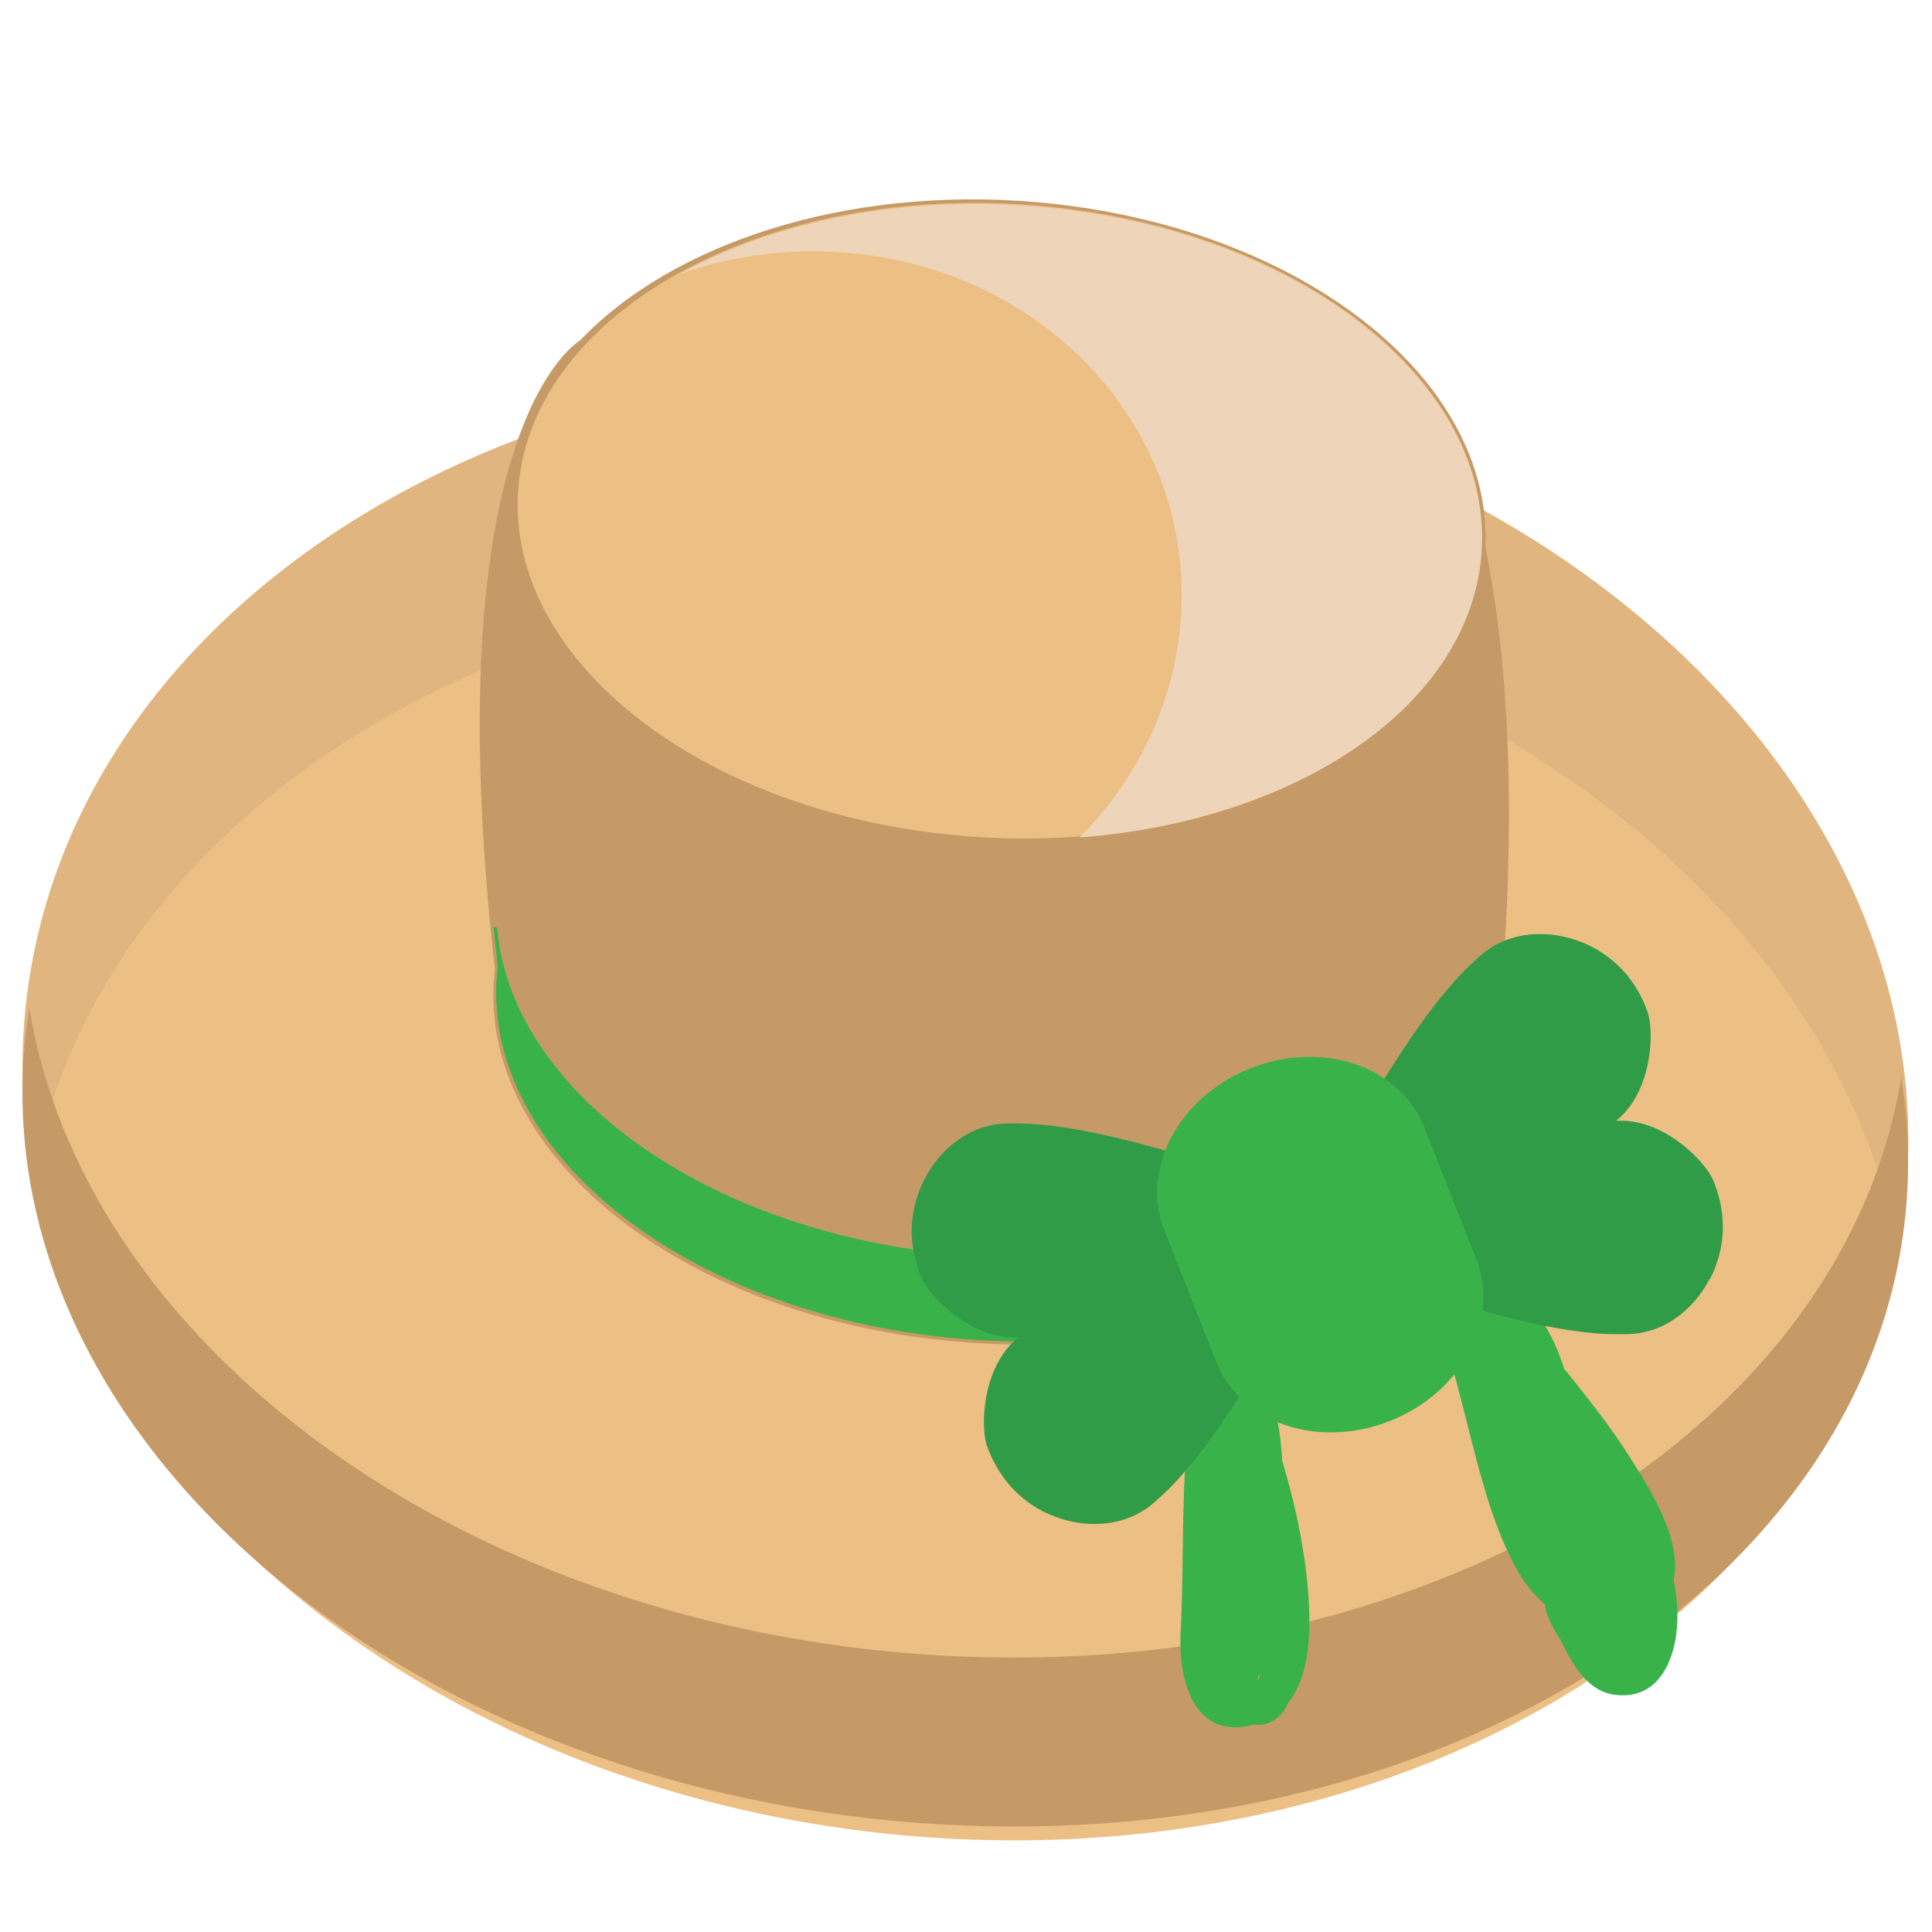 <svg width="43" height="43" viewBox="0 0 43 43" fill="none" xmlns="http://www.w3.org/2000/svg">
<g clip-path="url(#clip0_3056_12393)">
<path d="M19.854 40.824C31.408 41.984 41.505 35.649 42.406 26.675C43.307 17.701 34.67 9.486 23.116 8.326C11.562 7.166 1.465 13.501 0.564 22.475C-0.337 31.449 8.299 39.664 19.854 40.824Z" fill="#ECBF84"/>
<path d="M23.116 13.131C33.059 14.128 40.842 20.35 42.246 27.788C42.315 27.419 42.371 27.05 42.408 26.675C43.309 17.7 34.673 9.487 23.119 8.326C11.563 7.167 1.467 13.502 0.57 22.475C0.444 23.727 0.504 24.964 0.732 26.169C2.319 17.791 12.05 12.019 23.124 13.131" fill="#E1B580"/>
<path d="M32.965 22.562C32.499 27.211 27.27 30.49 21.289 29.891C15.306 29.29 10.834 25.037 11.3 20.39C11.767 15.743 16.995 12.463 22.977 13.063C28.96 13.665 33.432 17.918 32.965 22.562Z" fill="#ECBF84"/>
<path d="M19.855 36.764C9.726 35.796 1.837 29.681 0.654 22.443C0.619 22.66 0.587 22.877 0.564 23.097C-0.337 31.621 8.3 39.422 19.855 40.522C31.408 41.624 41.506 35.608 42.404 27.084C42.513 26.05 42.483 25.006 42.315 23.98C40.98 32.152 31.106 37.833 19.852 36.764" fill="#C59A66"/>
<path d="M33.06 12.168C33.111 11.024 32.744 9.913 32.048 8.91C32.047 8.907 32.046 8.909 32.045 8.899L32.042 8.898C30.435 6.591 27.085 4.84 23.043 4.497C18.819 4.14 14.968 5.415 12.909 7.578C12.896 7.587 9.645 9.446 11.014 21.57L11.013 21.58C10.919 22.402 11.029 23.234 11.333 24.004C11.333 24.006 11.334 24.009 11.334 24.015H11.337C12.503 27.023 16.422 29.448 21.329 29.862C26.649 30.314 31.386 28.253 32.909 25.088L33.065 25.096C33.065 25.096 33.101 24.879 33.154 24.49C33.391 23.802 33.472 23.071 33.391 22.349C33.622 19.746 33.777 15.714 33.06 12.168Z" fill="#C59A66"/>
<path d="M33.529 21.318C33.51 21.323 33.489 21.326 33.469 21.326C33.438 21.747 33.353 22.162 33.216 22.561C33.165 22.951 33.129 23.168 33.129 23.168L32.971 23.158C31.448 26.326 26.711 28.386 21.391 27.933C16.484 27.517 12.567 25.094 11.4 22.086L11.397 22.085L11.396 22.073C11.217 21.613 11.105 21.131 11.062 20.64C11.036 20.641 11.01 20.638 10.984 20.631C11.013 20.916 11.043 21.207 11.077 21.504C11.077 21.507 11.074 21.509 11.074 21.513C10.982 22.335 11.092 23.167 11.396 23.937L11.397 23.947H11.4C12.567 26.957 16.484 29.381 21.391 29.796C26.711 30.247 31.448 28.189 32.971 25.023L33.129 25.031C33.129 25.031 33.165 24.812 33.216 24.426C33.452 23.739 33.533 23.009 33.454 22.287C33.481 21.982 33.506 21.657 33.529 21.318Z" fill="#39B24A"/>
<path d="M32.952 12.496C32.49 16.369 27.326 19.105 21.417 18.603C15.511 18.103 11.095 14.557 11.554 10.682C12.013 6.808 17.176 4.074 23.084 4.574C28.996 5.073 33.408 8.619 32.947 12.495" fill="#ECBF84"/>
<path d="M23.089 4.6C20.058 4.342 17.225 4.94 15.121 6.102C16.302 5.686 17.557 5.522 18.805 5.621C23.405 5.98 26.739 9.76 26.255 14.065C26.054 15.833 25.239 17.414 24.031 18.639C28.779 18.276 32.562 15.81 32.954 12.521C33.413 8.647 28.997 5.1 23.091 4.6" fill="#EED5B9"/>
<path d="M27.551 30.694C26.875 32.747 26.988 34.912 26.658 37.024C26.583 37.501 27.309 37.704 27.384 37.226C27.713 35.116 27.602 32.943 28.274 30.895C28.426 30.431 27.7 30.233 27.551 30.694Z" fill="#39B24A"/>
<path d="M26.379 30.619C26.591 32.696 26.446 34.769 26.377 36.846C26.364 37.276 26.443 37.839 26.939 37.947C27.389 38.045 27.821 37.646 28.019 37.281C28.585 36.229 28.567 34.752 28.557 33.593C28.552 32.657 28.593 31.052 27.824 30.353C27.783 30.313 27.734 30.283 27.679 30.264C27.625 30.246 27.568 30.241 27.511 30.248C27.454 30.255 27.4 30.275 27.352 30.306C27.305 30.338 27.264 30.379 27.235 30.428C27.014 30.762 27.029 31.293 26.995 31.672C26.926 32.508 26.922 33.35 26.932 34.187C26.945 35.04 26.996 35.894 27.114 36.74C27.181 37.232 27.265 37.85 27.628 38.225C27.945 38.55 28.42 38.364 28.614 38.013C28.911 37.478 28.805 36.693 28.763 36.115C28.694 35.22 28.553 34.33 28.418 33.443C28.328 32.85 28.158 32.201 28.202 31.598C27.956 31.632 27.708 31.664 27.463 31.699C27.776 32.522 28.005 33.378 28.183 34.239C28.378 35.183 28.642 36.514 28.097 37.39C27.843 37.798 27.244 37.804 27.093 37.337C26.933 36.835 27.029 36.224 27.072 35.712C27.212 34.04 27.007 32.369 27.387 30.716C27.497 30.245 26.77 30.046 26.662 30.518C26.228 32.402 26.38 34.393 26.277 36.315C26.217 37.443 26.604 38.831 28.034 38.345C29.227 37.938 29.197 36.292 29.102 35.285C28.98 34.002 28.645 32.703 28.189 31.499C28.038 31.1 27.482 31.164 27.451 31.598C27.372 32.668 27.737 33.855 27.879 34.912C27.967 35.575 28.038 36.24 28.045 36.909C28.047 37.139 28.036 37.37 27.977 37.593C27.941 37.728 28.17 37.791 28.069 37.541C27.617 36.449 27.693 35.038 27.681 33.883C27.681 33.22 27.691 32.564 27.731 31.907C27.75 31.604 27.751 31.011 27.883 30.807L27.293 30.884C27.826 31.37 27.775 32.621 27.799 33.267C27.841 34.303 27.791 35.375 27.546 36.384C27.513 36.51 27.146 37.185 27.155 37.213C27.032 36.831 27.167 36.304 27.204 35.914C27.369 34.196 27.307 32.336 27.133 30.619C27.084 30.141 26.33 30.137 26.379 30.619Z" fill="#39B24A"/>
<path d="M27.551 33.549C27.361 34.315 27.193 35.088 27.18 35.879C27.171 36.364 27.925 36.363 27.933 35.879C27.944 35.155 28.103 34.451 28.274 33.748C28.391 33.279 27.665 33.08 27.551 33.549ZM31.692 29.024C32.187 29.709 32.372 30.598 32.582 31.401C32.838 32.384 33.06 33.383 33.462 34.321C33.746 34.984 34.168 35.756 34.903 35.993C35.491 36.182 36.351 36.188 36.857 35.779C37.896 34.942 36.772 33.213 36.261 32.411C35.506 31.232 34.573 30.199 33.708 29.104C33.483 28.817 33.093 29.084 33.067 29.368C32.895 31.245 33.824 33.765 35.481 34.775C35.763 34.949 36.127 34.664 36.034 34.351C35.706 33.227 35.181 32.17 34.481 31.23C34.288 30.974 33.899 30.987 33.795 31.32C33.108 33.473 34.837 35.166 35.972 36.78C36.145 37.028 36.582 37.034 36.659 36.691C37.033 35.014 36.619 32.932 35.147 31.896C34.867 31.701 34.511 32.022 34.597 32.321C34.79 33.022 35.197 33.628 35.579 34.24C35.825 34.623 36.052 35.014 36.203 35.445C36.278 35.666 36.276 35.891 36.268 36.123C36.253 36.6 36.271 36.306 36.144 36.17C35.453 35.431 35.448 34.212 35.318 33.271C35.139 31.991 34.92 28.475 32.907 28.725C32.675 28.753 32.467 28.944 32.546 29.199C33.402 32.019 35.425 34.378 35.933 37.314C36.086 37.161 36.24 37.006 36.394 36.853C35.85 36.621 35.349 36.264 35.143 35.688C34.914 35.784 34.685 35.882 34.456 35.978C34.831 36.589 35.118 37.627 35.959 37.723C37.026 37.848 37.36 36.731 37.333 35.881C37.255 33.243 34.822 31.819 33.766 29.624C33.557 29.186 32.908 29.568 33.116 30.002C33.843 31.51 35.172 32.599 36.029 34.023C36.465 34.747 36.705 35.693 36.537 36.535C36.263 37.897 35.288 35.896 35.103 35.597C34.888 35.245 34.268 35.474 34.417 35.887C34.723 36.734 35.384 37.237 36.195 37.577C36.489 37.7 36.701 37.358 36.659 37.112C36.148 34.171 34.128 31.823 33.27 29.002C33.149 29.158 33.027 29.316 32.906 29.476C33.952 29.349 34.187 31.114 34.33 31.831C34.571 33.036 34.623 34.281 34.93 35.471C35.115 36.187 36.093 37.79 36.856 36.799C37.251 36.289 36.995 35.301 36.751 34.789C36.317 33.885 35.59 33.097 35.321 32.121C35.138 32.263 34.953 32.405 34.766 32.546C35.944 33.373 36.227 35.171 35.932 36.49C36.162 36.461 36.391 36.43 36.618 36.4C35.628 34.989 33.915 33.411 34.517 31.519C34.289 31.547 34.06 31.579 33.831 31.608C34.496 32.492 34.996 33.489 35.309 34.55L35.86 34.124C34.425 33.248 33.67 30.977 33.819 29.366L33.176 29.634C33.857 30.496 34.582 31.317 35.22 32.216C35.577 32.718 37.028 34.557 36.381 35.198C36.033 35.546 35.134 35.352 34.813 35.076C34.234 34.578 33.998 33.685 33.785 32.985C33.361 31.583 33.219 29.859 32.341 28.643C32.06 28.255 31.407 28.63 31.692 29.024Z" fill="#39B24A"/>
<path d="M20.579 26.238C20.527 26.34 20.481 26.446 20.442 26.554C20.253 27.07 20.222 27.686 20.467 28.336C20.467 28.339 20.47 28.344 20.47 28.349C20.488 28.39 20.505 28.427 20.519 28.465C20.696 28.858 21.622 29.836 22.673 29.759C21.847 30.416 21.826 31.757 21.962 32.167C21.979 32.209 21.99 32.247 22.007 32.285C22.01 32.295 22.013 32.297 22.013 32.3C22.273 32.942 22.713 33.376 23.198 33.631C23.305 33.685 23.411 33.728 23.515 33.768C24.266 34.041 25.148 33.964 25.753 33.381C25.843 33.303 25.93 33.221 26.021 33.133C27.36 31.791 28.836 28.991 29.515 27.624C29.693 27.317 29.825 27.083 29.905 26.946L29.919 26.941V26.936L29.913 26.938H29.91V26.937H29.919L29.913 26.936H29.901C29.747 26.885 29.493 26.808 29.154 26.701C27.731 26.157 24.747 25.088 22.853 25.009C22.726 25.005 22.606 25.001 22.488 25.006C21.647 24.985 20.947 25.527 20.579 26.238Z" fill="#319C48"/>
<path d="M38.057 28.469C38.111 28.367 38.157 28.261 38.196 28.152C38.382 27.639 38.415 27.022 38.17 26.371C38.169 26.367 38.168 26.362 38.167 26.358C38.152 26.318 38.132 26.279 38.118 26.242C37.941 25.846 37.014 24.872 35.965 24.948C36.789 24.293 36.812 22.95 36.674 22.539C36.66 22.498 36.648 22.459 36.631 22.422L36.627 22.406C36.368 21.765 35.927 21.332 35.438 21.077C35.336 21.024 35.23 20.978 35.122 20.94C34.373 20.668 33.492 20.741 32.887 21.326C32.795 21.407 32.705 21.49 32.619 21.577C31.282 22.916 29.802 25.718 29.125 27.082C28.947 27.389 28.813 27.625 28.733 27.762L28.72 27.767C28.722 27.768 28.72 27.771 28.717 27.768L28.725 27.762C28.725 27.765 28.727 27.762 28.727 27.762C28.727 27.762 28.725 27.765 28.727 27.768L28.718 27.772L28.731 27.768C28.883 27.814 29.142 27.895 29.479 28C30.902 28.548 33.885 29.614 35.78 29.692C35.906 29.697 36.029 29.693 36.145 29.693C36.984 29.715 37.684 29.173 38.051 28.463" fill="#319C48"/>
<path d="M32.86 28.032C33.392 29.387 32.531 30.998 30.932 31.627C29.336 32.258 27.604 31.671 27.072 30.315L25.912 27.369C25.378 26.015 26.239 24.404 27.836 23.775C29.436 23.145 31.165 23.735 31.699 25.087L32.86 28.032Z" fill="#39B24A"/>
</g>
<defs>
<clipPath id="clip0_3056_12393">
<rect width="42" height="42" fill="white" transform="translate(0.5 0.5)"/>
</clipPath>
</defs>
</svg>
